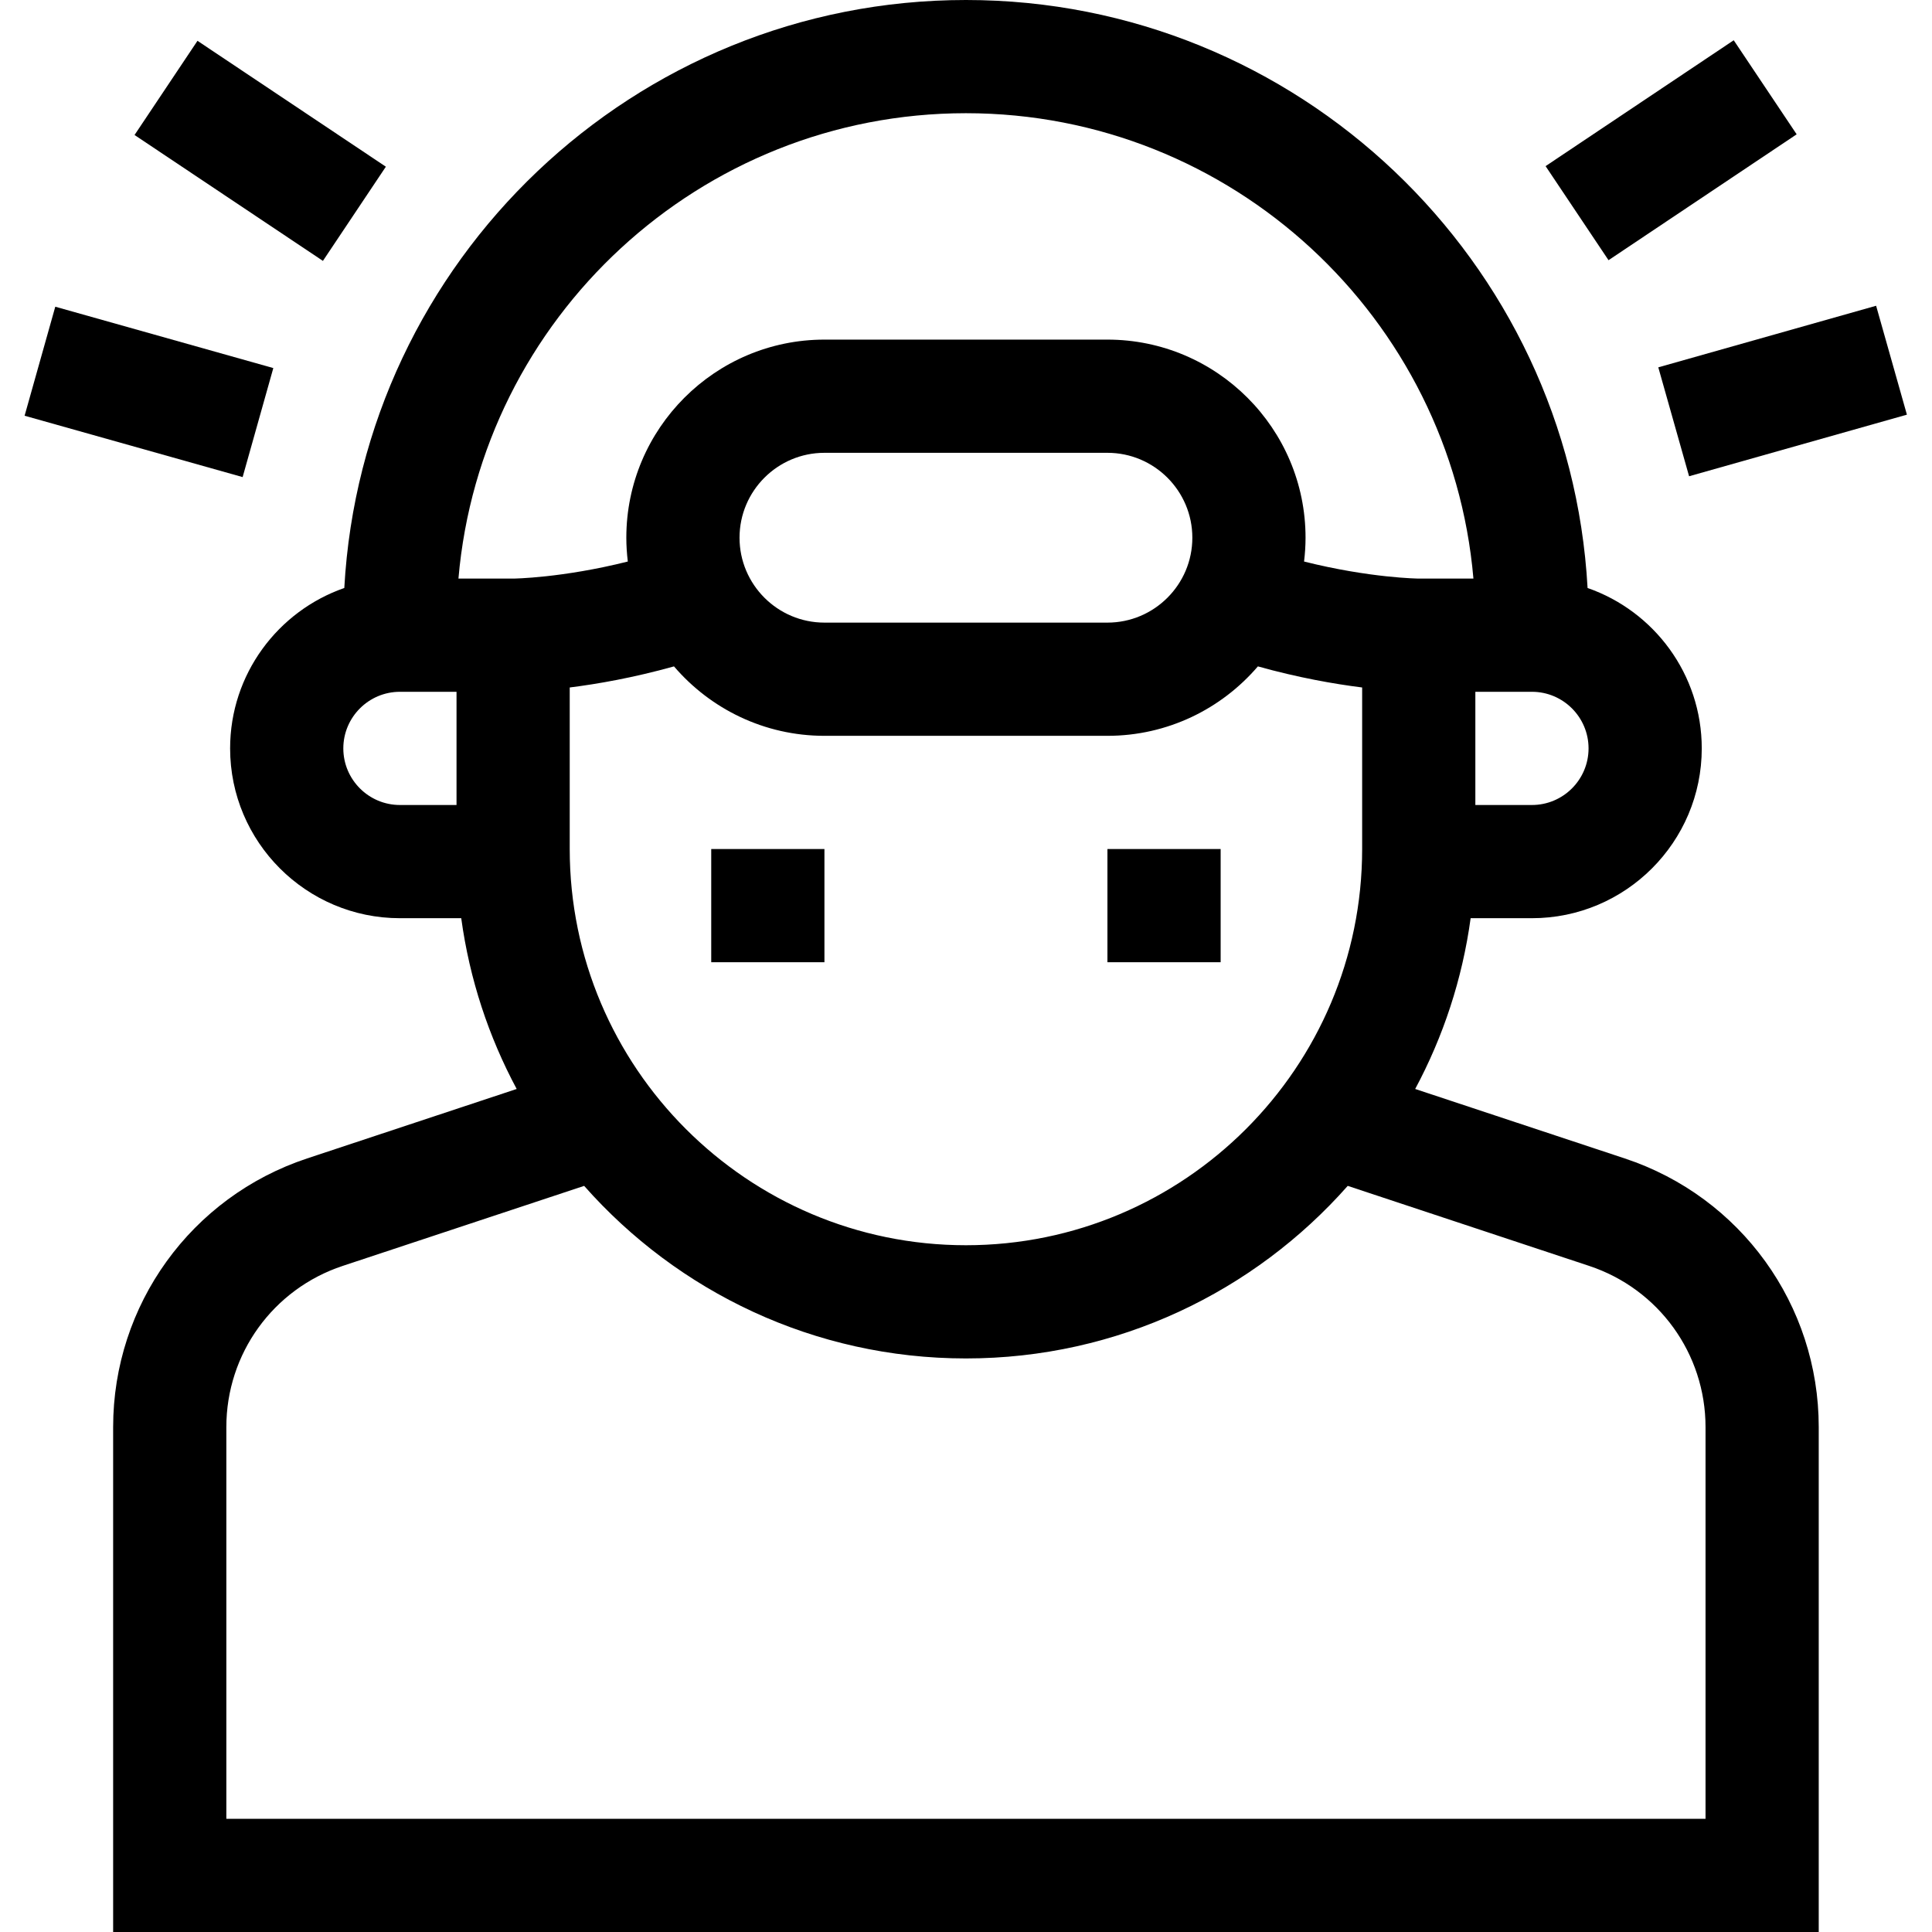 <svg id="Capa_1" enable-background="new 0 0 512 512" height="512" viewBox="0 0 512 512" width="512" xmlns="http://www.w3.org/2000/svg"><g><g><path d="m188.483 225h30v30h-30z"/><path d="m293.483 225h30v30h-30z"/><path d="m430.582 307.001-55.543-18.412c7.416-13.829 12.49-29.092 14.695-45.256h16.249c24.813 0 45-20.187 45-45 0-19.651-12.666-36.389-30.259-42.508-4.777-86.73-76.838-155.825-164.741-155.825s-159.963 69.095-164.74 155.825c-17.593 6.119-30.26 22.857-30.26 42.508 0 24.813 20.187 45 45 45h16.249c2.205 16.165 7.278 31.427 14.694 45.256l-55.543 18.412c-30.743 10.191-51.4 38.801-51.4 71.19v133.809h452v-133.809c0-32.389-20.656-60.999-51.401-71.19zm-279.599-124.813c7.338-.921 16.898-2.585 27.631-5.587 9.636 11.25 23.929 18.4 39.869 18.4h75c15.939 0 30.232-7.15 39.869-18.4 10.733 3.002 20.293 4.667 27.631 5.588v42.811c0 57.897-47.103 105-105 105s-105-47.103-105-105zm45-39.688c0-12.406 10.093-22.5 22.5-22.5h75c12.406 0 22.5 10.094 22.5 22.5s-10.093 22.5-22.5 22.5h-75c-12.406 0-22.5-10.094-22.5-22.5zm210 70.833h-15v-30h15c8.271 0 15 6.729 15 15s-6.728 15-15 15zm-150-183.333c70.509 0 128.555 54.336 134.49 123.333h-14.45c-.158-.001-12.96-.136-30.433-4.522.249-2.071.393-4.174.393-6.311 0-28.948-23.552-52.5-52.5-52.5h-75c-28.949 0-52.5 23.552-52.5 52.5 0 2.137.143 4.24.393 6.311-17.472 4.386-30.269 4.522-30.395 4.522h-14.488c5.935-68.997 63.982-123.333 134.49-123.333zm-165 168.333c0-8.271 6.729-15 15-15h15v30h-15c-8.271 0-15-6.729-15-15zm361 283.667h-392v-103.809c0-19.434 12.394-36.6 30.84-42.714l63.981-21.208c24.755 28.024 60.936 45.731 101.179 45.731 40.244 0 76.424-17.707 101.179-45.731l63.98 21.208c18.447 6.115 30.841 23.28 30.841 42.714z"/><path d="m53.905 9.994h30v60.003h-30z" transform="matrix(.556 -.832 .832 .556 -2.631 75.067)"/><path d="m24.434 73.918h30.001v60.002h-30.001z" transform="matrix(.271 -.963 .963 .271 -71.286 113.671)"/><path d="m413.044 24.996h59.998v29.999h-59.998z" transform="matrix(.831 -.556 .556 .831 52.459 252.907)"/><path d="m442.562 88.909h60.004v30.002h-60.004z" transform="matrix(.962 -.272 .272 .962 -10.462 132.196)"/></g></g></svg>